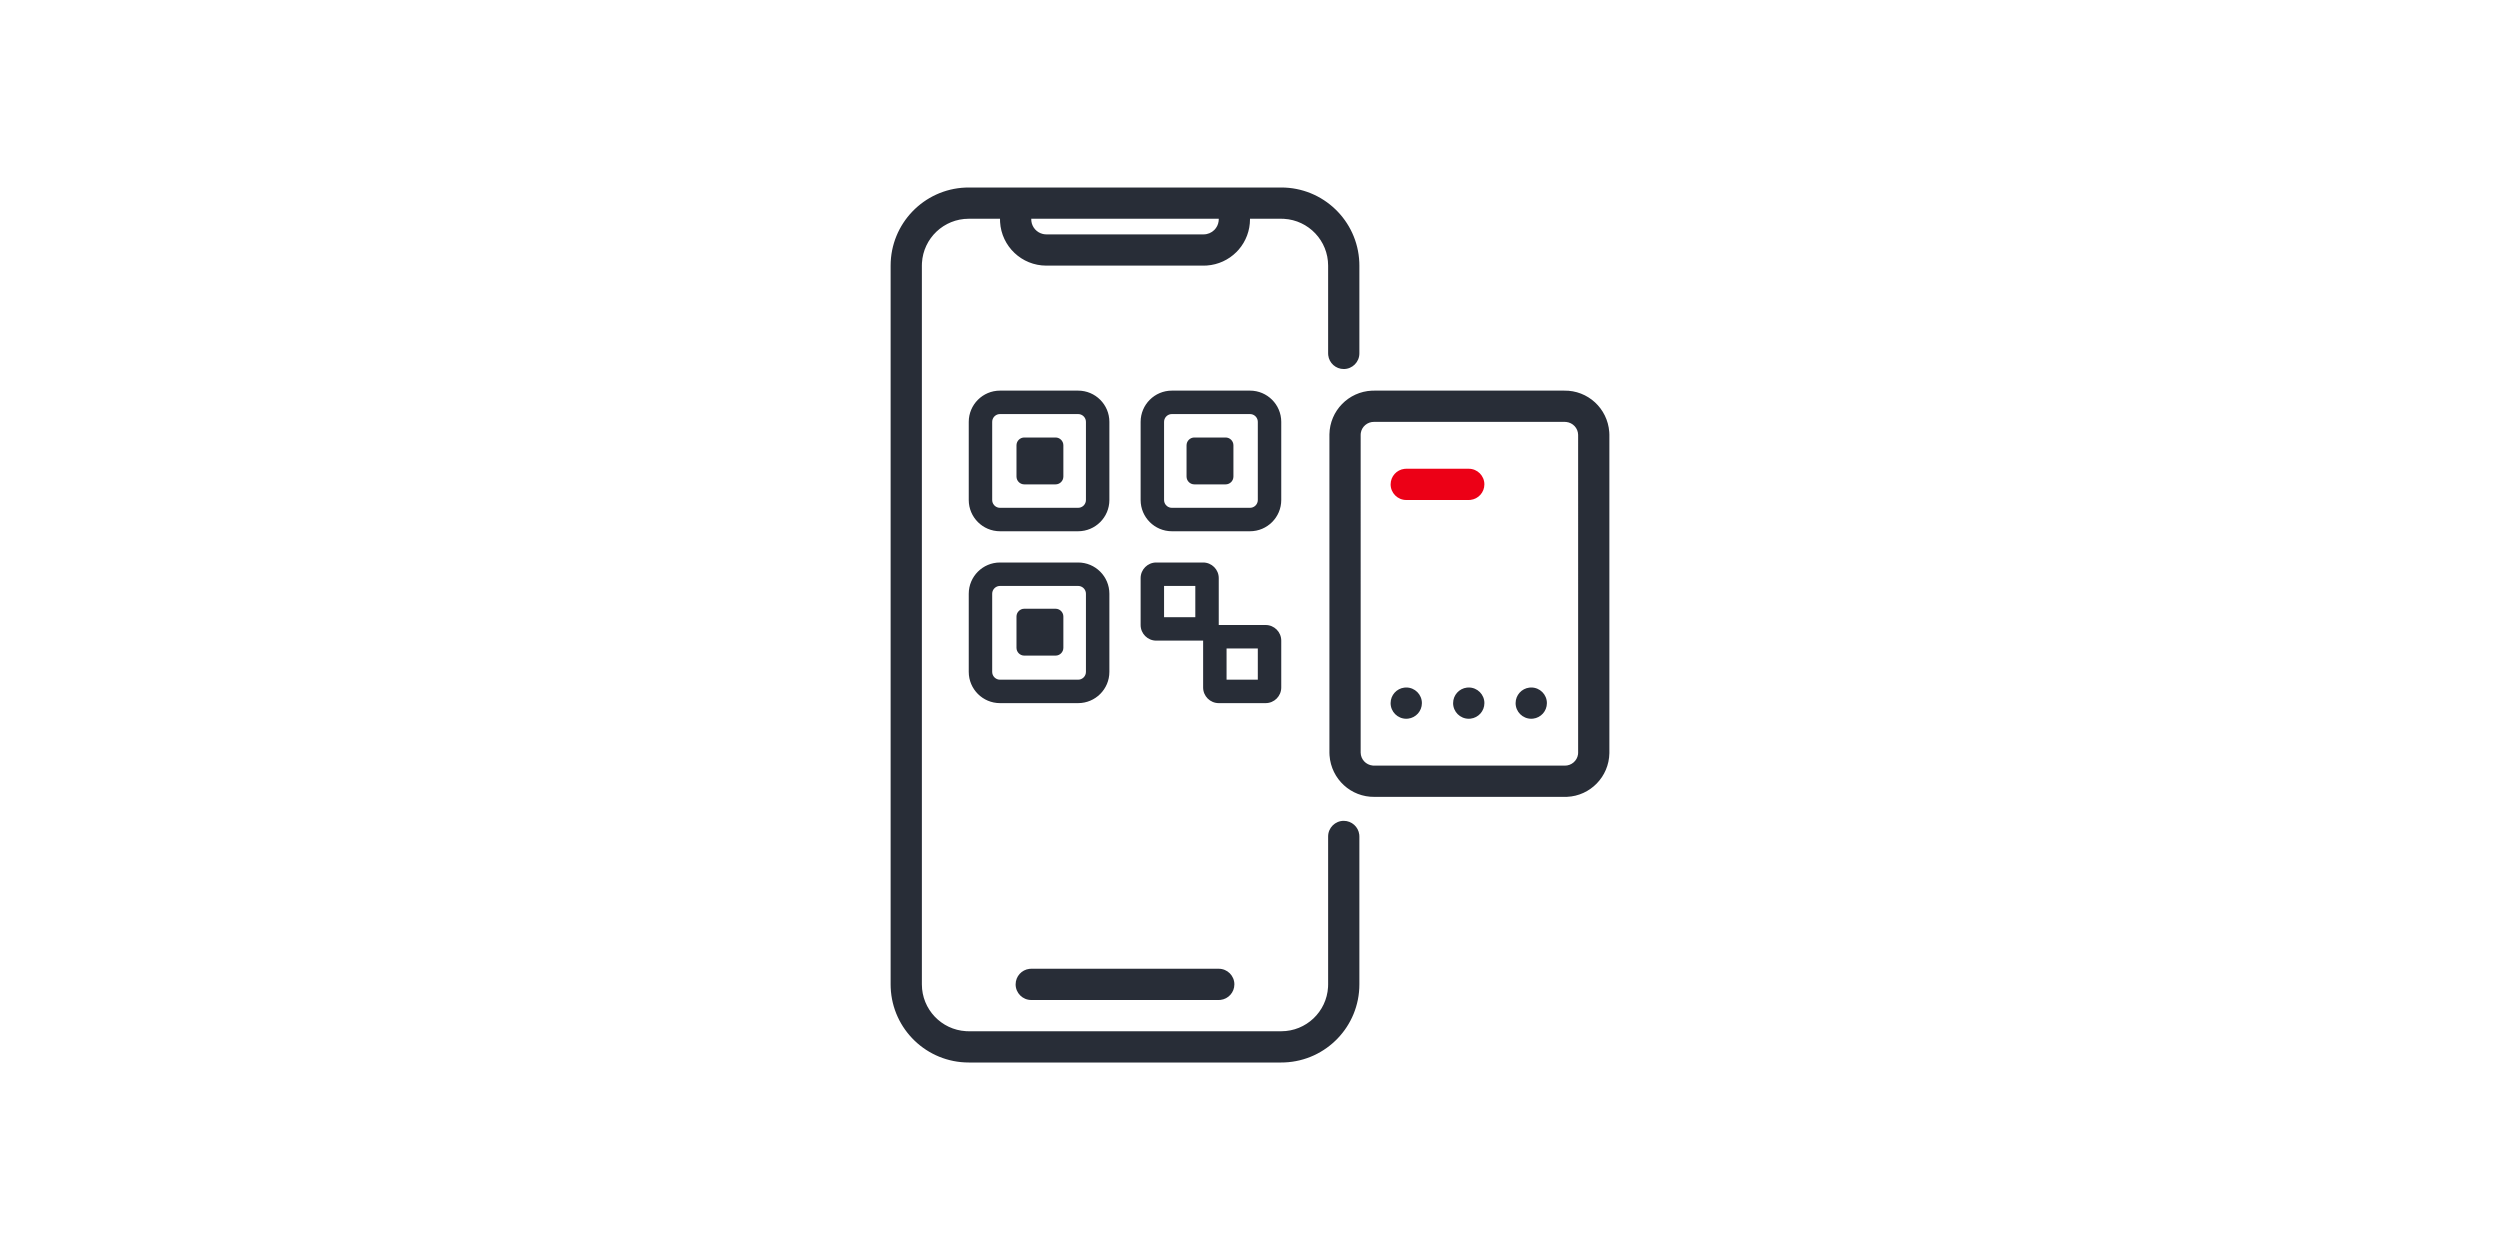 <?xml version="1.0" encoding="UTF-8"?>
<svg width="2000px" height="1000px" viewBox="0 0 2000 1000" version="1.1" xmlns="http://www.w3.org/2000/svg" xmlns:xlink="http://www.w3.org/1999/xlink">
    <title>icon_ticket_mobileticket-brand</title>
    <g id="icon_ticket_mobileticket-brand" stroke="none" stroke-width="1" fill="none" fill-rule="evenodd">
        <rect id="Rectangle" x="0" y="0" width="2000" height="1000"></rect>
        <g id="Ticket/Mobileticket-Brand" transform="translate(600, 100)">
            <g id="🎨-Icon-Style" transform="translate(112.5, 50)">
                <path d="M312.5,0 C346.109,0 373.523,26.529 374.942,59.789 L375,62.5 L375,132.726 C375,139.63 369.404,145.226 362.5,145.226 C356.09,145.226 350.806,140.401 350.084,134.184 L350,132.726 L350,62.5 C350,42.529 334.389,26.204 314.703,25.064 L312.5,25 L287.5,25 L287.5,25.429 C287.5,34.367 284.272,42.972 278.462,49.686 L276.642,51.642 C270.322,57.962 261.955,61.765 253.099,62.404 L250.429,62.5 L124.571,62.5 C104.829,62.5 88.69,47.067 87.563,27.607 L87.5,25 L62.5,25 C42.529,25 26.204,40.611 25.064,60.297 L25,62.5 L25,637.5 C25,657.471 40.611,673.796 60.297,674.936 L62.5,675 L312.5,675 C332.471,675 348.796,659.389 349.936,639.703 L350,637.5 L350,519.169 C350,512.265 355.596,506.669 362.5,506.669 C368.91,506.669 374.194,511.494 374.916,517.711 L375,519.169 L375,637.5 C375,671.109 348.471,698.523 315.211,699.942 L312.5,700 L62.5,700 C28.891,700 1.477,673.471 0.058,640.211 L0,637.5 L0,62.5 C0,28.891 26.529,1.477 59.789,0.058 L62.5,0 L312.5,0 Z M262.5,625 C269.404,625 275,630.596 275,637.5 C275,643.91 270.174,649.194 263.958,649.916 L262.5,650 L112.5,650 C105.596,650 100,644.404 100,637.5 C100,631.09 104.826,625.806 111.042,625.084 L112.5,625 L262.5,625 Z M538.854,162.502 C557.787,162.193 573.508,176.736 574.904,195.569 L575,197.679 L575,452.532 C574.68,471.439 559.665,486.653 541.202,487.47 L539.057,487.503 L387.18,487.498 C368.246,487.806 352.526,473.264 351.13,454.431 L351.034,452.321 L351.034,197.468 C351.354,178.561 366.369,163.347 385.013,162.531 L387.18,162.502 L538.854,162.502 Z M386.773,187.496 C381.387,187.411 376.876,191.367 376.138,196.4 L376.034,197.679 L376.032,452.111 C376.123,457.497 380.227,461.874 385.606,462.44 L386.976,462.5 L539.261,462.504 C544.647,462.59 549.158,458.633 549.896,453.6 L550,452.321 L550.002,197.889 C549.911,192.503 545.808,188.126 540.428,187.56 L539.058,187.5 L386.773,187.496 Z M512.516,400 C519.42,400 525.016,405.596 525.016,412.5 C525.016,418.91 520.191,424.194 513.974,424.916 L512.516,425 C505.58,425 499.984,419.404 499.984,412.5 C499.984,406.09 504.809,400.806 511.026,400.084 L512.516,400 Z M462.516,400 C469.42,400 475.016,405.596 475.016,412.5 C475.016,418.91 470.191,424.194 463.974,424.916 L462.516,425 C455.58,425 449.984,419.404 449.984,412.5 C449.984,406.09 454.809,400.806 461.026,400.084 L462.516,400 Z M412.516,400 C419.42,400 425.016,405.596 425.016,412.5 C425.016,418.91 420.191,424.194 413.974,424.916 L412.516,425 C405.58,425 399.984,419.404 399.984,412.5 C399.984,406.09 404.809,400.806 411.026,400.084 L412.516,400 Z M150,300 C163.807,300 175,311.193 175,325 L175,387.5 C175,401.307 163.807,412.5 150,412.5 L87.5,412.5 C73.693,412.5 62.5,401.307 62.5,387.5 L62.5,325 C62.5,311.193 73.693,300 87.5,300 L150,300 Z M250,300 C256.904,300 262.5,305.596 262.5,312.5 L262.5,350 L300,350 C306.904,350 312.5,355.596 312.5,362.5 L312.5,400 C312.5,406.904 306.904,412.5 300,412.5 L262.5,412.5 C255.596,412.5 250,406.904 250,400 L250,362.5 L212.5,362.5 C205.596,362.5 200,356.904 200,350 L200,312.5 C200,305.596 205.596,300 212.5,300 L250,300 Z M150,318.75 L87.5,318.75 C84.432,318.75 81.88,320.961 81.351,323.877 L81.25,325 L81.25,387.5 C81.25,390.568 83.461,393.12 86.377,393.649 L87.5,393.75 L150,393.75 C153.068,393.75 155.62,391.539 156.149,388.623 L156.25,387.5 L156.25,325 C156.25,321.932 154.039,319.38 151.123,318.851 L150,318.75 Z M293.75,368.75 L268.75,368.75 L268.75,393.75 L293.75,393.75 L293.75,368.75 Z M131.941,336.989 C135.393,336.989 138.191,339.787 138.191,343.239 L138.191,368.239 C138.191,371.691 135.393,374.489 131.941,374.489 L106.941,374.489 C103.489,374.489 100.691,371.691 100.691,368.239 L100.691,343.239 C100.691,339.787 103.489,336.989 106.941,336.989 L131.941,336.989 Z M243.75,318.75 L218.75,318.75 L218.75,343.75 L243.75,343.75 L243.75,318.75 Z M150,162.5 C163.807,162.5 175,173.693 175,187.5 L175,250 C175,263.807 163.807,275 150,275 L87.5,275 C73.693,275 62.5,263.807 62.5,250 L62.5,187.5 C62.5,173.693 73.693,162.5 87.5,162.5 L150,162.5 Z M287.5,162.5 C301.307,162.5 312.5,173.693 312.5,187.5 L312.5,250 C312.5,263.807 301.307,275 287.5,275 L225,275 C211.193,275 200,263.807 200,250 L200,187.5 C200,173.693 211.193,162.5 225,162.5 L287.5,162.5 Z M150,181.25 L87.5,181.25 C84.432,181.25 81.88,183.461 81.351,186.377 L81.25,187.5 L81.25,250 C81.25,253.068 83.461,255.62 86.377,256.149 L87.5,256.25 L150,256.25 C153.068,256.25 155.62,254.039 156.149,251.123 L156.25,250 L156.25,187.5 C156.25,184.432 154.039,181.88 151.123,181.351 L150,181.25 Z M287.5,181.25 L225,181.25 C221.932,181.25 219.38,183.461 218.851,186.377 L218.75,187.5 L218.75,250 C218.75,253.068 220.961,255.62 223.877,256.149 L225,256.25 L287.5,256.25 C290.568,256.25 293.12,254.039 293.649,251.123 L293.75,250 L293.75,187.5 C293.75,184.432 291.539,181.88 288.623,181.351 L287.5,181.25 Z M131.941,200 C135.393,200 138.191,202.798 138.191,206.25 L138.191,231.25 C138.191,234.702 135.393,237.5 131.941,237.5 L106.941,237.5 C103.489,237.5 100.691,234.702 100.691,231.25 L100.691,206.25 C100.691,202.798 103.489,200 106.941,200 L131.941,200 Z M267.988,200 C271.44,200 274.238,202.798 274.238,206.25 L274.238,231.25 C274.238,234.702 271.44,237.5 267.988,237.5 L242.988,237.5 C239.537,237.5 236.738,234.702 236.738,231.25 L236.738,206.25 C236.738,202.798 239.537,200 242.988,200 L267.988,200 Z M262.5,25 L112.5,25 L112.581,26.837 C113.171,31.916 116.915,36.034 121.803,37.181 L123.163,37.419 L124.571,37.5 L250.429,37.5 C253.63,37.5 256.701,36.228 258.964,33.964 C260.851,32.078 262.049,29.631 262.395,27.016 L262.5,25.429 L262.5,25 Z" id="Base" fill="#282D37" fill-rule="nonzero"></path>
                <path d="M462.5,225 C469.404,225 475,230.596 475,237.5 C475,243.91 470.174,249.194 463.958,249.916 L462.5,250 L412.5,250 C405.596,250 400,244.404 400,237.5 C400,231.09 404.826,225.806 411.042,225.084 L412.5,225 L462.5,225 Z" id="Pulse" fill="#EC0016"></path>
            </g>
        </g>
    </g>
</svg>